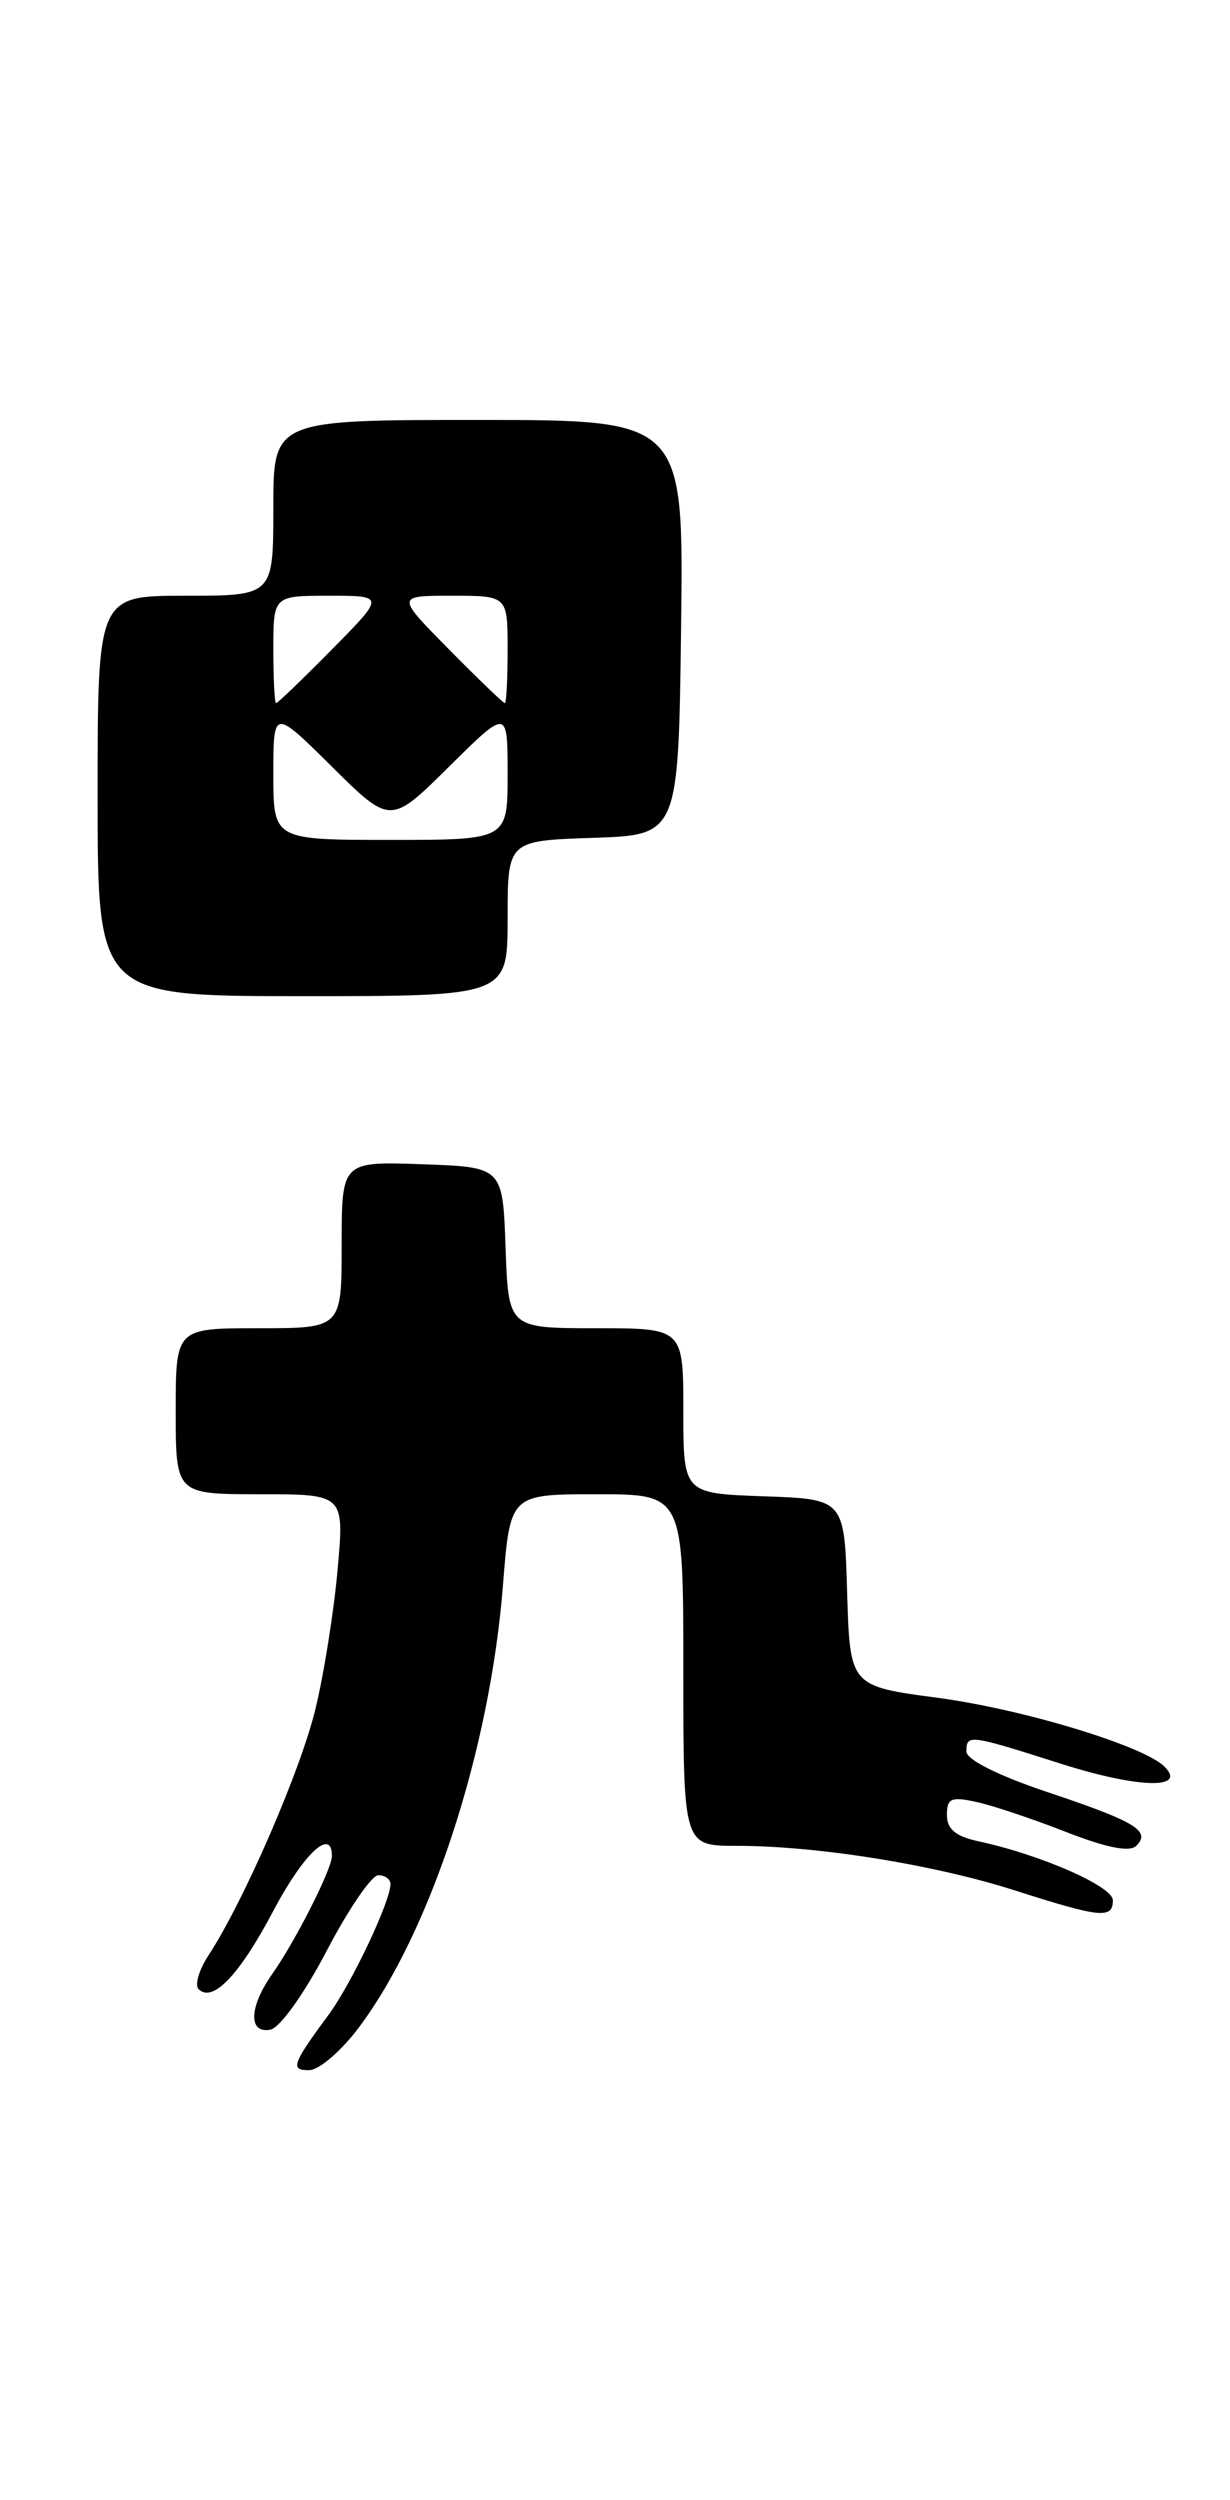 <?xml version="1.0" encoding="UTF-8" standalone="no"?>
<!DOCTYPE svg PUBLIC "-//W3C//DTD SVG 1.1//EN" "http://www.w3.org/Graphics/SVG/1.1/DTD/svg11.dtd" >
<svg xmlns="http://www.w3.org/2000/svg" xmlns:xlink="http://www.w3.org/1999/xlink" version="1.1" viewBox="0 0 126 256">
 <g >
 <path fill="currentColor"
d=" M 36.73 207.64 C 44.13 197.82 50.21 179.16 51.53 162.24 C 52.26 153.00 52.26 153.00 61.13 153.00 C 70.00 153.00 70.00 153.00 70.00 171.00 C 70.00 189.00 70.00 189.00 75.43 189.00 C 83.72 189.00 95.64 190.91 103.98 193.57 C 112.75 196.38 114.00 196.50 114.00 194.57 C 114.00 193.15 106.61 189.91 100.25 188.54 C 97.90 188.04 97.00 187.29 97.00 185.84 C 97.00 184.13 97.44 183.94 100.03 184.51 C 101.70 184.87 105.83 186.26 109.23 187.59 C 113.35 189.20 115.73 189.67 116.40 189.00 C 117.92 187.48 116.36 186.53 107.25 183.48 C 102.31 181.83 99.00 180.17 99.00 179.36 C 99.00 177.55 99.21 177.58 108.73 180.61 C 116.61 183.11 121.64 183.24 119.29 180.89 C 117.16 178.76 104.76 175.00 96.04 173.84 C 87.07 172.65 87.07 172.65 86.78 163.07 C 86.50 153.50 86.50 153.50 78.25 153.21 C 70.00 152.92 70.00 152.92 70.00 144.46 C 70.00 136.00 70.00 136.00 61.04 136.00 C 52.08 136.00 52.08 136.00 51.79 127.75 C 51.50 119.50 51.50 119.50 43.25 119.21 C 35.00 118.92 35.00 118.92 35.00 127.46 C 35.00 136.00 35.00 136.00 26.50 136.00 C 18.00 136.00 18.00 136.00 18.00 144.50 C 18.00 153.00 18.00 153.00 26.64 153.00 C 35.28 153.00 35.28 153.00 34.58 160.75 C 34.20 165.01 33.18 171.43 32.31 175.00 C 30.79 181.30 24.97 194.70 21.36 200.21 C 20.38 201.70 19.93 203.26 20.34 203.67 C 21.78 205.11 24.52 202.25 28.00 195.66 C 31.10 189.79 34.00 187.07 34.00 190.04 C 34.00 191.38 30.28 198.73 27.87 202.15 C 25.50 205.52 25.42 208.26 27.71 207.82 C 28.68 207.63 31.20 204.09 33.46 199.76 C 35.68 195.51 38.06 192.02 38.75 192.01 C 39.44 192.01 40.00 192.41 40.00 192.92 C 40.00 194.69 36.00 203.13 33.66 206.30 C 29.92 211.36 29.70 212.00 31.69 211.97 C 32.69 211.95 34.96 210.00 36.73 207.64 Z  M 52.00 94.04 C 52.00 86.08 52.00 86.08 60.75 85.79 C 69.50 85.50 69.50 85.50 69.77 64.25 C 70.04 43.00 70.04 43.00 49.02 43.00 C 28.00 43.00 28.00 43.00 28.00 52.00 C 28.00 61.00 28.00 61.00 19.00 61.00 C 10.00 61.00 10.00 61.00 10.00 81.50 C 10.00 102.00 10.00 102.00 31.00 102.00 C 52.00 102.00 52.00 102.00 52.00 94.04 Z  M 28.00 79.28 C 28.00 72.56 28.00 72.56 34.00 78.50 C 40.00 84.44 40.00 84.44 46.00 78.50 C 52.00 72.56 52.00 72.56 52.00 79.28 C 52.00 86.00 52.00 86.00 40.00 86.00 C 28.00 86.00 28.00 86.00 28.00 79.28 Z  M 28.00 66.50 C 28.00 61.00 28.00 61.00 33.72 61.00 C 39.43 61.00 39.43 61.00 34.00 66.50 C 31.01 69.53 28.44 72.00 28.28 72.00 C 28.13 72.00 28.00 69.53 28.00 66.50 Z  M 46.00 66.50 C 40.57 61.00 40.57 61.00 46.28 61.00 C 52.00 61.00 52.00 61.00 52.00 66.50 C 52.00 69.53 51.87 72.00 51.72 72.00 C 51.56 72.00 48.99 69.53 46.00 66.50 Z "/>
</g>
</svg>
